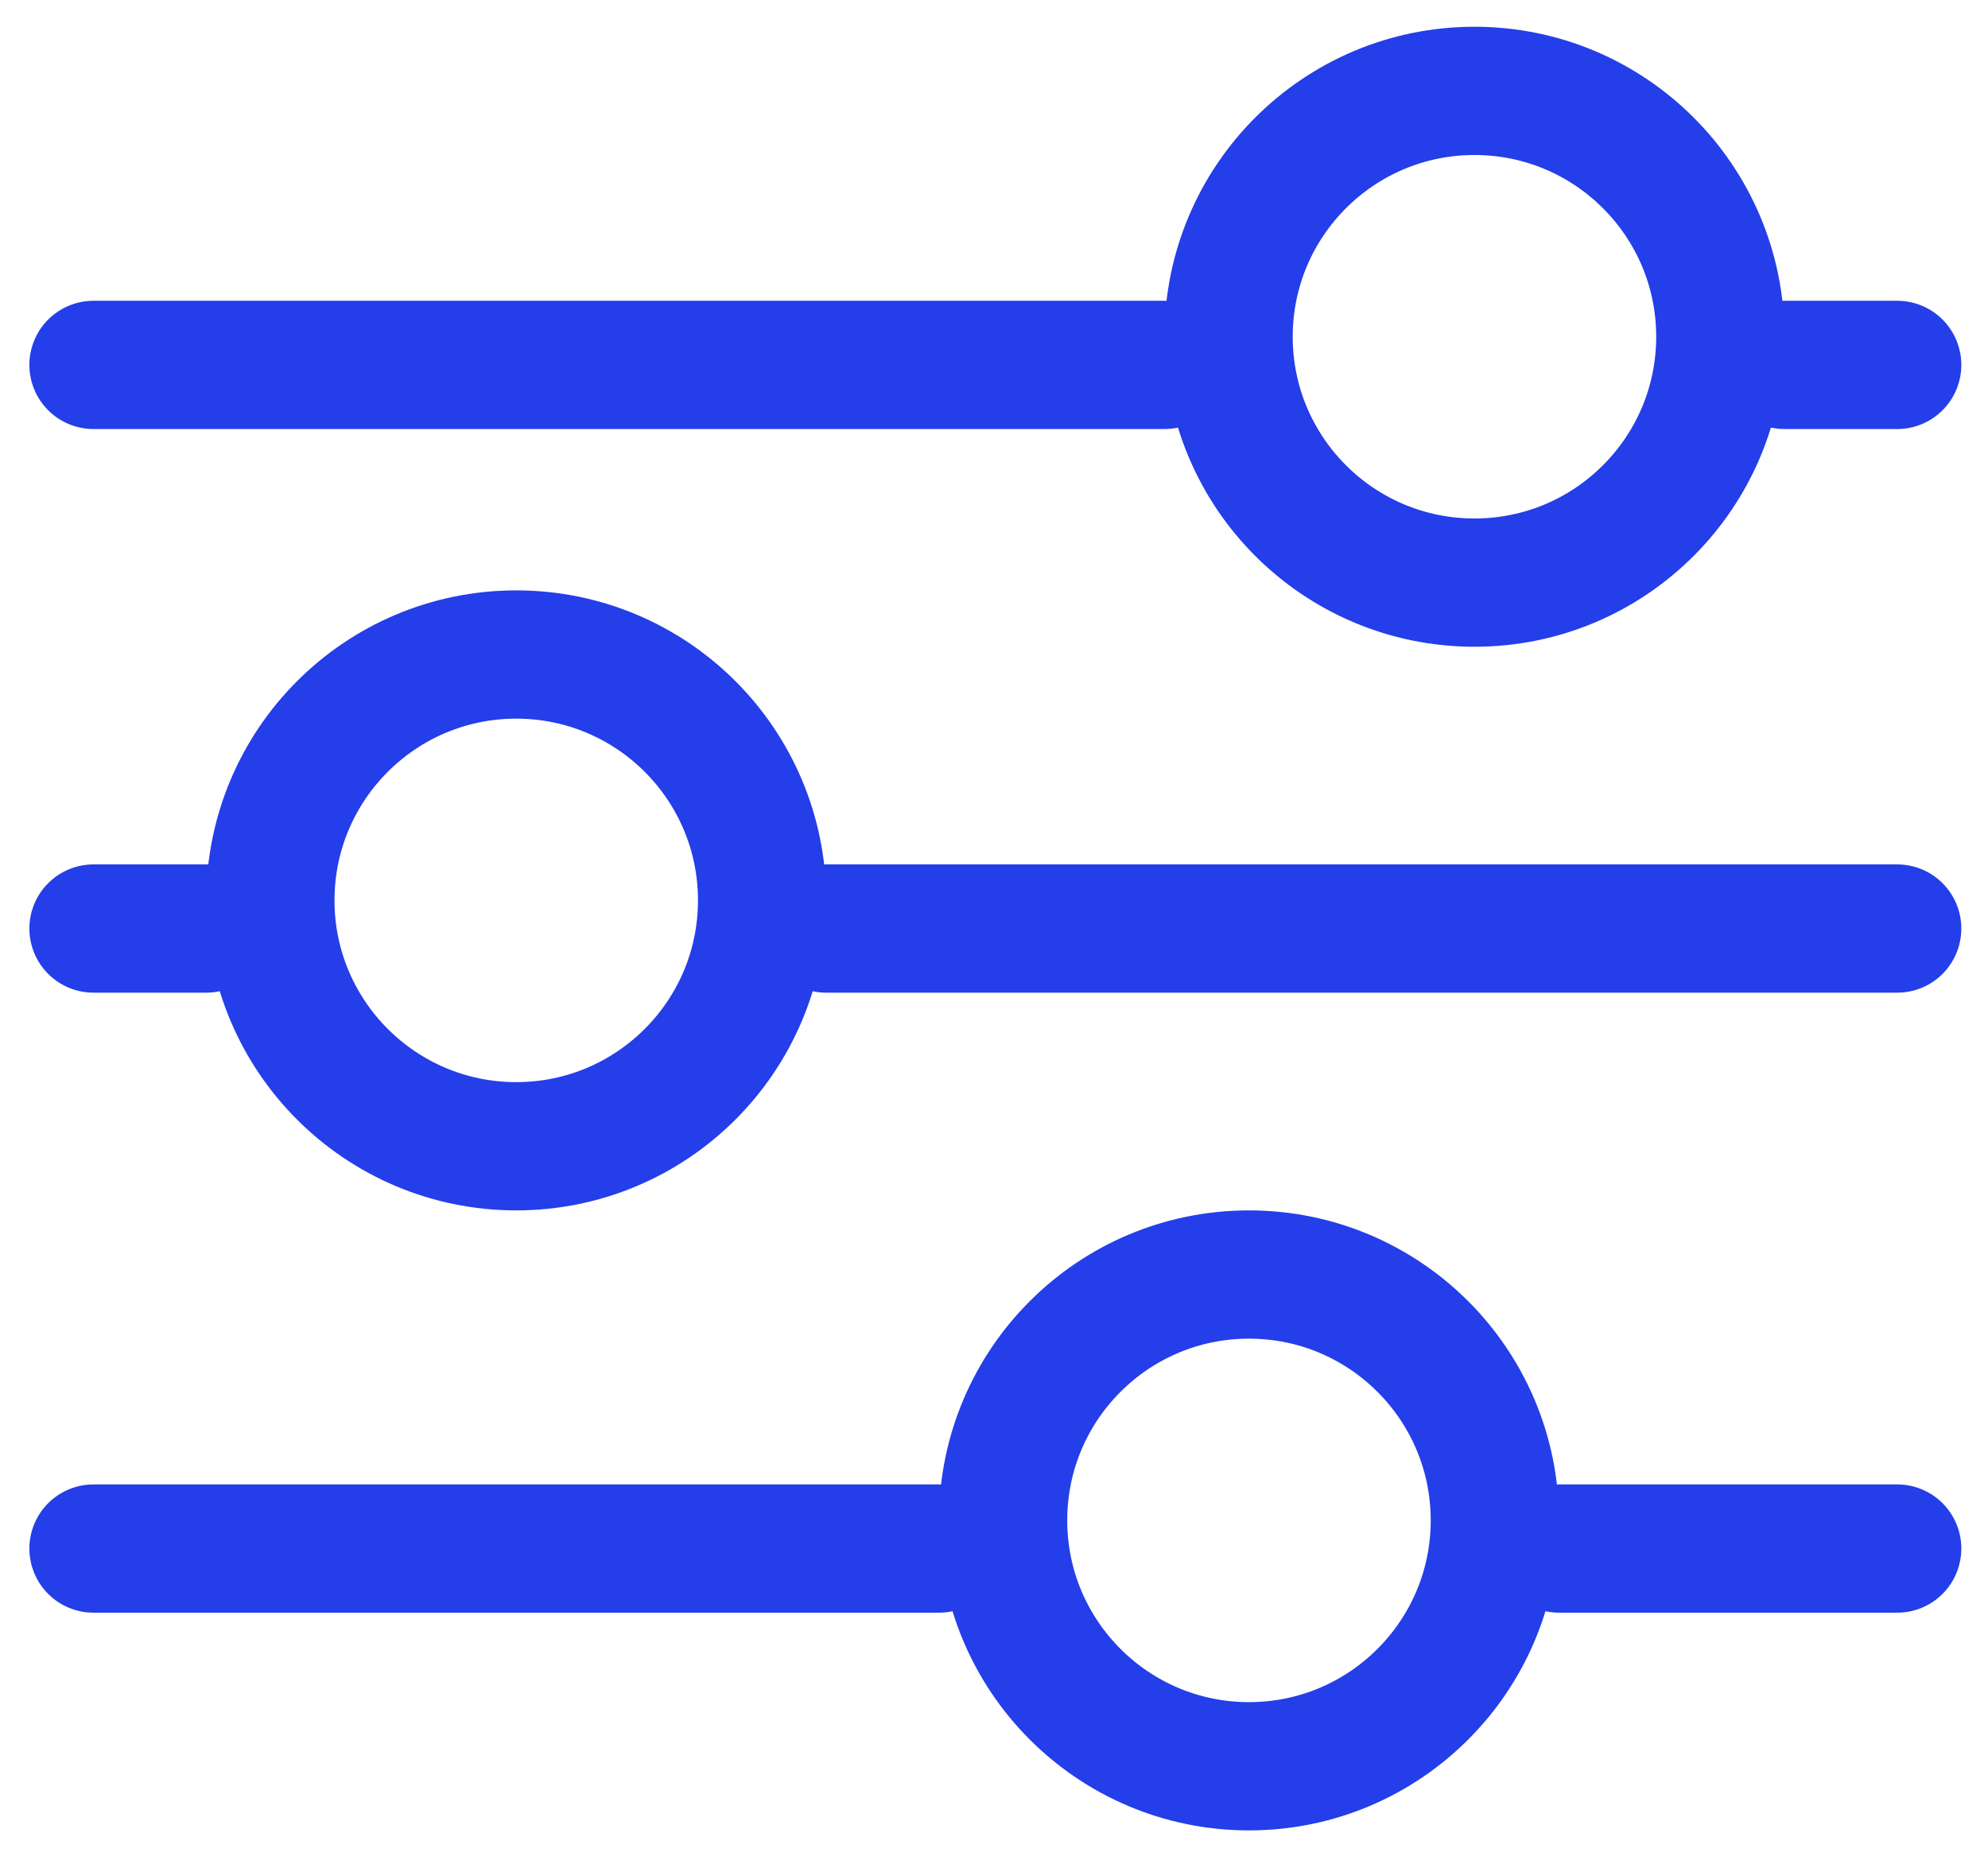 <svg width="31" height="29" viewBox="0 0 31 29" fill="none" xmlns="http://www.w3.org/2000/svg">
<path d="M1.458 5.69H18.158" stroke="#243EE9" stroke-width="2" stroke-linecap="round"/>
<path d="M29.584 14.479L12.884 14.479" stroke="#243EE9" stroke-width="2" stroke-linecap="round"/>
<path d="M29.584 24.147H24.31" stroke="#243EE9" stroke-width="2" stroke-linecap="round"/>
<path d="M14.642 24.147H1.458" stroke="#243EE9" stroke-width="2" stroke-linecap="round"/>
<path d="M27.826 5.69H29.584" stroke="#243EE9" stroke-width="2" stroke-linecap="round"/>
<path d="M3.216 14.479L1.458 14.479" stroke="#243EE9" stroke-width="2" stroke-linecap="round"/>
<circle cx="22.992" cy="5.251" r="3.834" stroke="#243EE9" stroke-width="2"/>
<path d="M15.642 23.708C15.642 21.59 17.359 19.874 19.476 19.874C21.593 19.874 23.31 21.59 23.31 23.708C23.31 25.825 21.593 27.542 19.476 27.542C17.359 27.542 15.642 25.825 15.642 23.708Z" stroke="#243EE9" stroke-width="2"/>
<path d="M4.216 14.04C4.216 11.922 5.933 10.206 8.05 10.206C10.168 10.206 11.884 11.922 11.884 14.04C11.884 16.157 10.168 17.874 8.05 17.874C5.933 17.874 4.216 16.157 4.216 14.04Z" stroke="#243EE9" stroke-width="2"/>
</svg>
